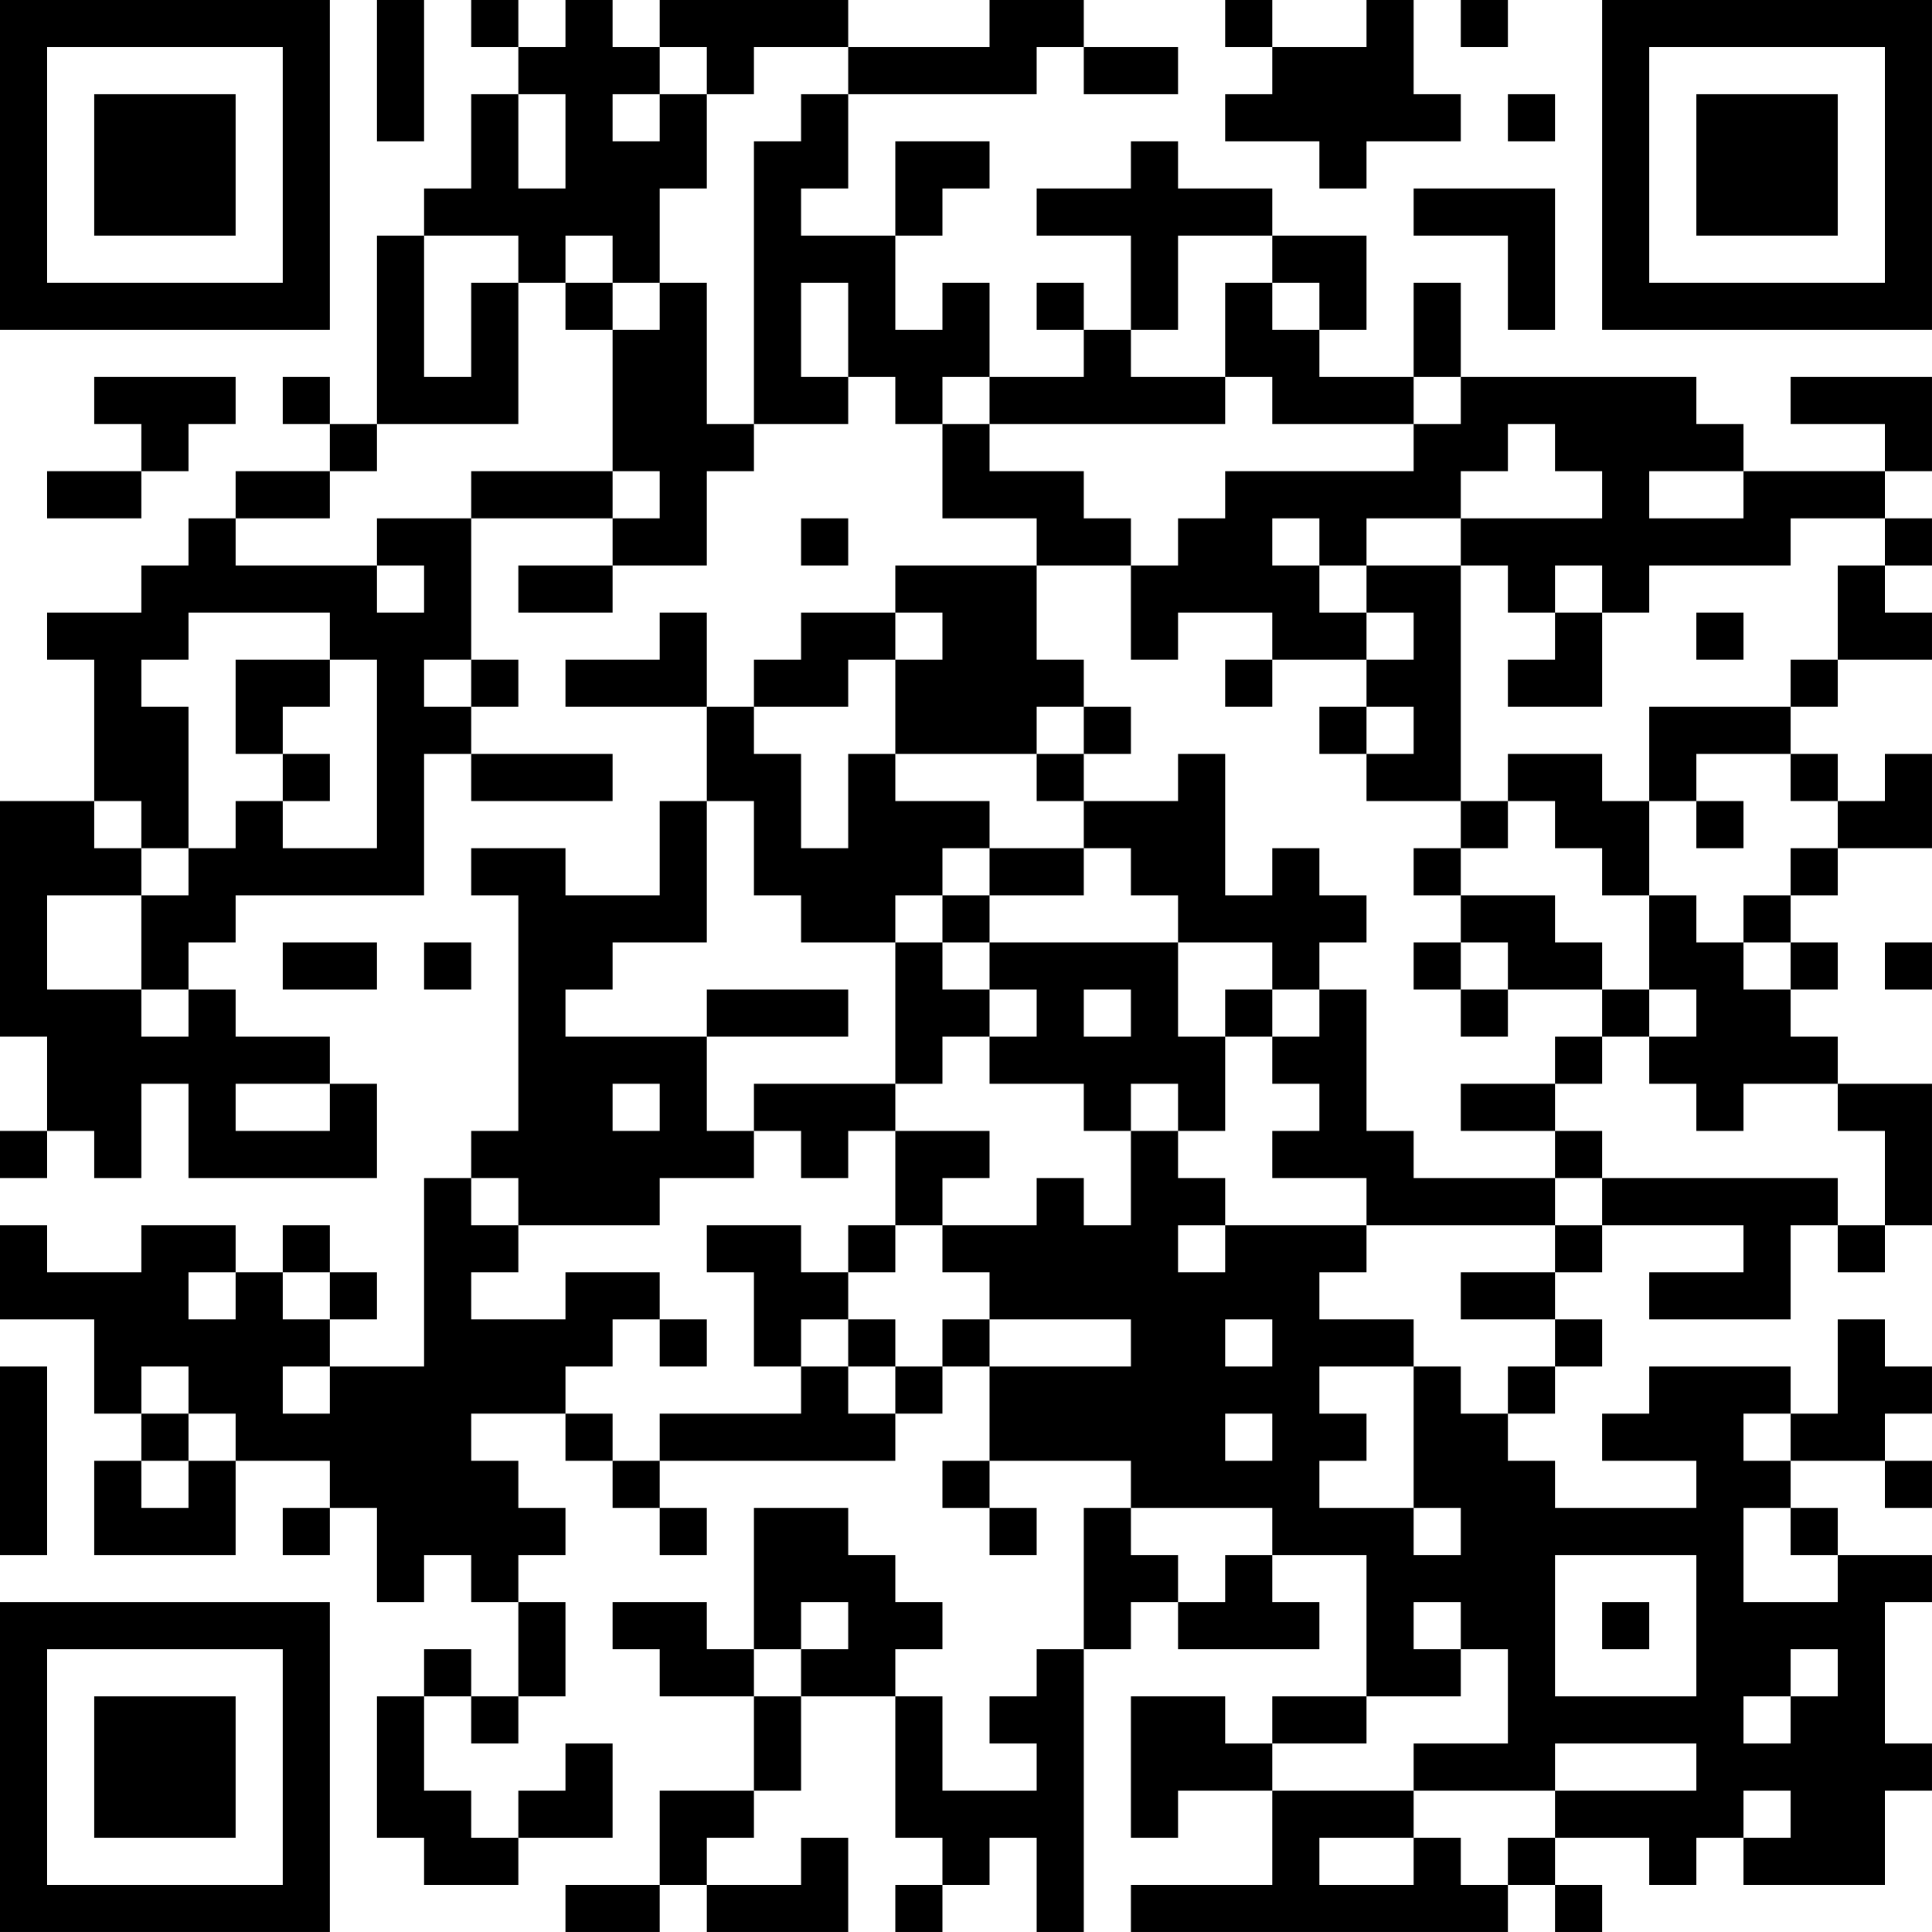 <?xml version="1.0" encoding="UTF-8"?>
<svg xmlns="http://www.w3.org/2000/svg" version="1.1" width="200" height="200" viewBox="0 0 200 200"><rect x="0" y="0" width="200" height="200" fill="#ffffff"/><g transform="scale(4.878)"><g transform="translate(0,0)"><path fill-rule="evenodd" d="M8 0L8 3L9 3L9 0ZM10 0L10 1L11 1L11 2L10 2L10 4L9 4L9 5L8 5L8 9L7 9L7 8L6 8L6 9L7 9L7 10L5 10L5 11L4 11L4 12L3 12L3 13L1 13L1 14L2 14L2 17L0 17L0 22L1 22L1 24L0 24L0 25L1 25L1 24L2 24L2 25L3 25L3 23L4 23L4 25L8 25L8 23L7 23L7 22L5 22L5 21L4 21L4 20L5 20L5 19L9 19L9 16L10 16L10 17L13 17L13 16L10 16L10 15L11 15L11 14L10 14L10 11L13 11L13 12L11 12L11 13L13 13L13 12L15 12L15 10L16 10L16 9L18 9L18 8L19 8L19 9L20 9L20 11L22 11L22 12L19 12L19 13L17 13L17 14L16 14L16 15L15 15L15 13L14 13L14 14L12 14L12 15L15 15L15 17L14 17L14 19L12 19L12 18L10 18L10 19L11 19L11 24L10 24L10 25L9 25L9 29L7 29L7 28L8 28L8 27L7 27L7 26L6 26L6 27L5 27L5 26L3 26L3 27L1 27L1 26L0 26L0 28L2 28L2 30L3 30L3 31L2 31L2 33L5 33L5 31L7 31L7 32L6 32L6 33L7 33L7 32L8 32L8 34L9 34L9 33L10 33L10 34L11 34L11 36L10 36L10 35L9 35L9 36L8 36L8 39L9 39L9 40L11 40L11 39L13 39L13 37L12 37L12 38L11 38L11 39L10 39L10 38L9 38L9 36L10 36L10 37L11 37L11 36L12 36L12 34L11 34L11 33L12 33L12 32L11 32L11 31L10 31L10 30L12 30L12 31L13 31L13 32L14 32L14 33L15 33L15 32L14 32L14 31L19 31L19 30L20 30L20 29L21 29L21 31L20 31L20 32L21 32L21 33L22 33L22 32L21 32L21 31L24 31L24 32L23 32L23 35L22 35L22 36L21 36L21 37L22 37L22 38L20 38L20 36L19 36L19 35L20 35L20 34L19 34L19 33L18 33L18 32L16 32L16 35L15 35L15 34L13 34L13 35L14 35L14 36L16 36L16 38L14 38L14 40L12 40L12 41L14 41L14 40L15 40L15 41L18 41L18 39L17 39L17 40L15 40L15 39L16 39L16 38L17 38L17 36L19 36L19 39L20 39L20 40L19 40L19 41L20 41L20 40L21 40L21 39L22 39L22 41L23 41L23 35L24 35L24 34L25 34L25 35L28 35L28 34L27 34L27 33L29 33L29 36L27 36L27 37L26 37L26 36L24 36L24 39L25 39L25 38L27 38L27 40L24 40L24 41L32 41L32 40L33 40L33 41L34 41L34 40L33 40L33 39L35 39L35 40L36 40L36 39L37 39L37 40L40 40L40 38L41 38L41 37L40 37L40 34L41 34L41 33L39 33L39 32L38 32L38 31L40 31L40 32L41 32L41 31L40 31L40 30L41 30L41 29L40 29L40 28L39 28L39 30L38 30L38 29L35 29L35 30L34 30L34 31L36 31L36 32L33 32L33 31L32 31L32 30L33 30L33 29L34 29L34 28L33 28L33 27L34 27L34 26L37 26L37 27L35 27L35 28L38 28L38 26L39 26L39 27L40 27L40 26L41 26L41 23L39 23L39 22L38 22L38 21L39 21L39 20L38 20L38 19L39 19L39 18L41 18L41 16L40 16L40 17L39 17L39 16L38 16L38 15L39 15L39 14L41 14L41 13L40 13L40 12L41 12L41 11L40 11L40 10L41 10L41 8L38 8L38 9L40 9L40 10L37 10L37 9L36 9L36 8L31 8L31 6L30 6L30 8L28 8L28 7L29 7L29 5L27 5L27 4L25 4L25 3L24 3L24 4L22 4L22 5L24 5L24 7L23 7L23 6L22 6L22 7L23 7L23 8L21 8L21 6L20 6L20 7L19 7L19 5L20 5L20 4L21 4L21 3L19 3L19 5L17 5L17 4L18 4L18 2L22 2L22 1L23 1L23 2L25 2L25 1L23 1L23 0L21 0L21 1L18 1L18 0L14 0L14 1L13 1L13 0L12 0L12 1L11 1L11 0ZM26 0L26 1L27 1L27 2L26 2L26 3L28 3L28 4L29 4L29 3L31 3L31 2L30 2L30 0L29 0L29 1L27 1L27 0ZM31 0L31 1L32 1L32 0ZM14 1L14 2L13 2L13 3L14 3L14 2L15 2L15 4L14 4L14 6L13 6L13 5L12 5L12 6L11 6L11 5L9 5L9 8L10 8L10 6L11 6L11 9L8 9L8 10L7 10L7 11L5 11L5 12L8 12L8 13L9 13L9 12L8 12L8 11L10 11L10 10L13 10L13 11L14 11L14 10L13 10L13 7L14 7L14 6L15 6L15 9L16 9L16 3L17 3L17 2L18 2L18 1L16 1L16 2L15 2L15 1ZM11 2L11 4L12 4L12 2ZM32 2L32 3L33 3L33 2ZM30 4L30 5L32 5L32 7L33 7L33 4ZM25 5L25 7L24 7L24 8L26 8L26 9L21 9L21 8L20 8L20 9L21 9L21 10L23 10L23 11L24 11L24 12L22 12L22 14L23 14L23 15L22 15L22 16L19 16L19 14L20 14L20 13L19 13L19 14L18 14L18 15L16 15L16 16L17 16L17 18L18 18L18 16L19 16L19 17L21 17L21 18L20 18L20 19L19 19L19 20L17 20L17 19L16 19L16 17L15 17L15 20L13 20L13 21L12 21L12 22L15 22L15 24L16 24L16 25L14 25L14 26L11 26L11 25L10 25L10 26L11 26L11 27L10 27L10 28L12 28L12 27L14 27L14 28L13 28L13 29L12 29L12 30L13 30L13 31L14 31L14 30L17 30L17 29L18 29L18 30L19 30L19 29L20 29L20 28L21 28L21 29L24 29L24 28L21 28L21 27L20 27L20 26L22 26L22 25L23 25L23 26L24 26L24 24L25 24L25 25L26 25L26 26L25 26L25 27L26 27L26 26L29 26L29 27L28 27L28 28L30 28L30 29L28 29L28 30L29 30L29 31L28 31L28 32L30 32L30 33L31 33L31 32L30 32L30 29L31 29L31 30L32 30L32 29L33 29L33 28L31 28L31 27L33 27L33 26L34 26L34 25L39 25L39 26L40 26L40 24L39 24L39 23L37 23L37 24L36 24L36 23L35 23L35 22L36 22L36 21L35 21L35 19L36 19L36 20L37 20L37 21L38 21L38 20L37 20L37 19L38 19L38 18L39 18L39 17L38 17L38 16L36 16L36 17L35 17L35 15L38 15L38 14L39 14L39 12L40 12L40 11L38 11L38 12L35 12L35 13L34 13L34 12L33 12L33 13L32 13L32 12L31 12L31 11L34 11L34 10L33 10L33 9L32 9L32 10L31 10L31 11L29 11L29 12L28 12L28 11L27 11L27 12L28 12L28 13L29 13L29 14L27 14L27 13L25 13L25 14L24 14L24 12L25 12L25 11L26 11L26 10L30 10L30 9L31 9L31 8L30 8L30 9L27 9L27 8L26 8L26 6L27 6L27 7L28 7L28 6L27 6L27 5ZM12 6L12 7L13 7L13 6ZM17 6L17 8L18 8L18 6ZM2 8L2 9L3 9L3 10L1 10L1 11L3 11L3 10L4 10L4 9L5 9L5 8ZM35 10L35 11L37 11L37 10ZM17 11L17 12L18 12L18 11ZM29 12L29 13L30 13L30 14L29 14L29 15L28 15L28 16L29 16L29 17L31 17L31 18L30 18L30 19L31 19L31 20L30 20L30 21L31 21L31 22L32 22L32 21L34 21L34 22L33 22L33 23L31 23L31 24L33 24L33 25L30 25L30 24L29 24L29 21L28 21L28 20L29 20L29 19L28 19L28 18L27 18L27 19L26 19L26 16L25 16L25 17L23 17L23 16L24 16L24 15L23 15L23 16L22 16L22 17L23 17L23 18L21 18L21 19L20 19L20 20L19 20L19 23L16 23L16 24L17 24L17 25L18 25L18 24L19 24L19 26L18 26L18 27L17 27L17 26L15 26L15 27L16 27L16 29L17 29L17 28L18 28L18 29L19 29L19 28L18 28L18 27L19 27L19 26L20 26L20 25L21 25L21 24L19 24L19 23L20 23L20 22L21 22L21 23L23 23L23 24L24 24L24 23L25 23L25 24L26 24L26 22L27 22L27 23L28 23L28 24L27 24L27 25L29 25L29 26L33 26L33 25L34 25L34 24L33 24L33 23L34 23L34 22L35 22L35 21L34 21L34 20L33 20L33 19L31 19L31 18L32 18L32 17L33 17L33 18L34 18L34 19L35 19L35 17L34 17L34 16L32 16L32 17L31 17L31 12ZM4 13L4 14L3 14L3 15L4 15L4 18L3 18L3 17L2 17L2 18L3 18L3 19L1 19L1 21L3 21L3 22L4 22L4 21L3 21L3 19L4 19L4 18L5 18L5 17L6 17L6 18L8 18L8 14L7 14L7 13ZM33 13L33 14L32 14L32 15L34 15L34 13ZM36 13L36 14L37 14L37 13ZM5 14L5 16L6 16L6 17L7 17L7 16L6 16L6 15L7 15L7 14ZM9 14L9 15L10 15L10 14ZM26 14L26 15L27 15L27 14ZM29 15L29 16L30 16L30 15ZM36 17L36 18L37 18L37 17ZM23 18L23 19L21 19L21 20L20 20L20 21L21 21L21 22L22 22L22 21L21 21L21 20L25 20L25 22L26 22L26 21L27 21L27 22L28 22L28 21L27 21L27 20L25 20L25 19L24 19L24 18ZM6 20L6 21L8 21L8 20ZM9 20L9 21L10 21L10 20ZM31 20L31 21L32 21L32 20ZM40 20L40 21L41 21L41 20ZM15 21L15 22L18 22L18 21ZM23 21L23 22L24 22L24 21ZM5 23L5 24L7 24L7 23ZM13 23L13 24L14 24L14 23ZM4 27L4 28L5 28L5 27ZM6 27L6 28L7 28L7 27ZM14 28L14 29L15 29L15 28ZM26 28L26 29L27 29L27 28ZM0 29L0 33L1 33L1 29ZM3 29L3 30L4 30L4 31L3 31L3 32L4 32L4 31L5 31L5 30L4 30L4 29ZM6 29L6 30L7 30L7 29ZM26 30L26 31L27 31L27 30ZM37 30L37 31L38 31L38 30ZM24 32L24 33L25 33L25 34L26 34L26 33L27 33L27 32ZM37 32L37 34L39 34L39 33L38 33L38 32ZM33 33L33 36L36 36L36 33ZM17 34L17 35L16 35L16 36L17 36L17 35L18 35L18 34ZM30 34L30 35L31 35L31 36L29 36L29 37L27 37L27 38L30 38L30 39L28 39L28 40L30 40L30 39L31 39L31 40L32 40L32 39L33 39L33 38L36 38L36 37L33 37L33 38L30 38L30 37L32 37L32 35L31 35L31 34ZM34 34L34 35L35 35L35 34ZM38 35L38 36L37 36L37 37L38 37L38 36L39 36L39 35ZM37 38L37 39L38 39L38 38ZM0 0L0 7L7 7L7 0ZM1 1L1 6L6 6L6 1ZM2 2L2 5L5 5L5 2ZM34 0L34 7L41 7L41 0ZM35 1L35 6L40 6L40 1ZM36 2L36 5L39 5L39 2ZM0 34L0 41L7 41L7 34ZM1 35L1 40L6 40L6 35ZM2 36L2 39L5 39L5 36Z" fill="#000000"/></g></g></svg>
